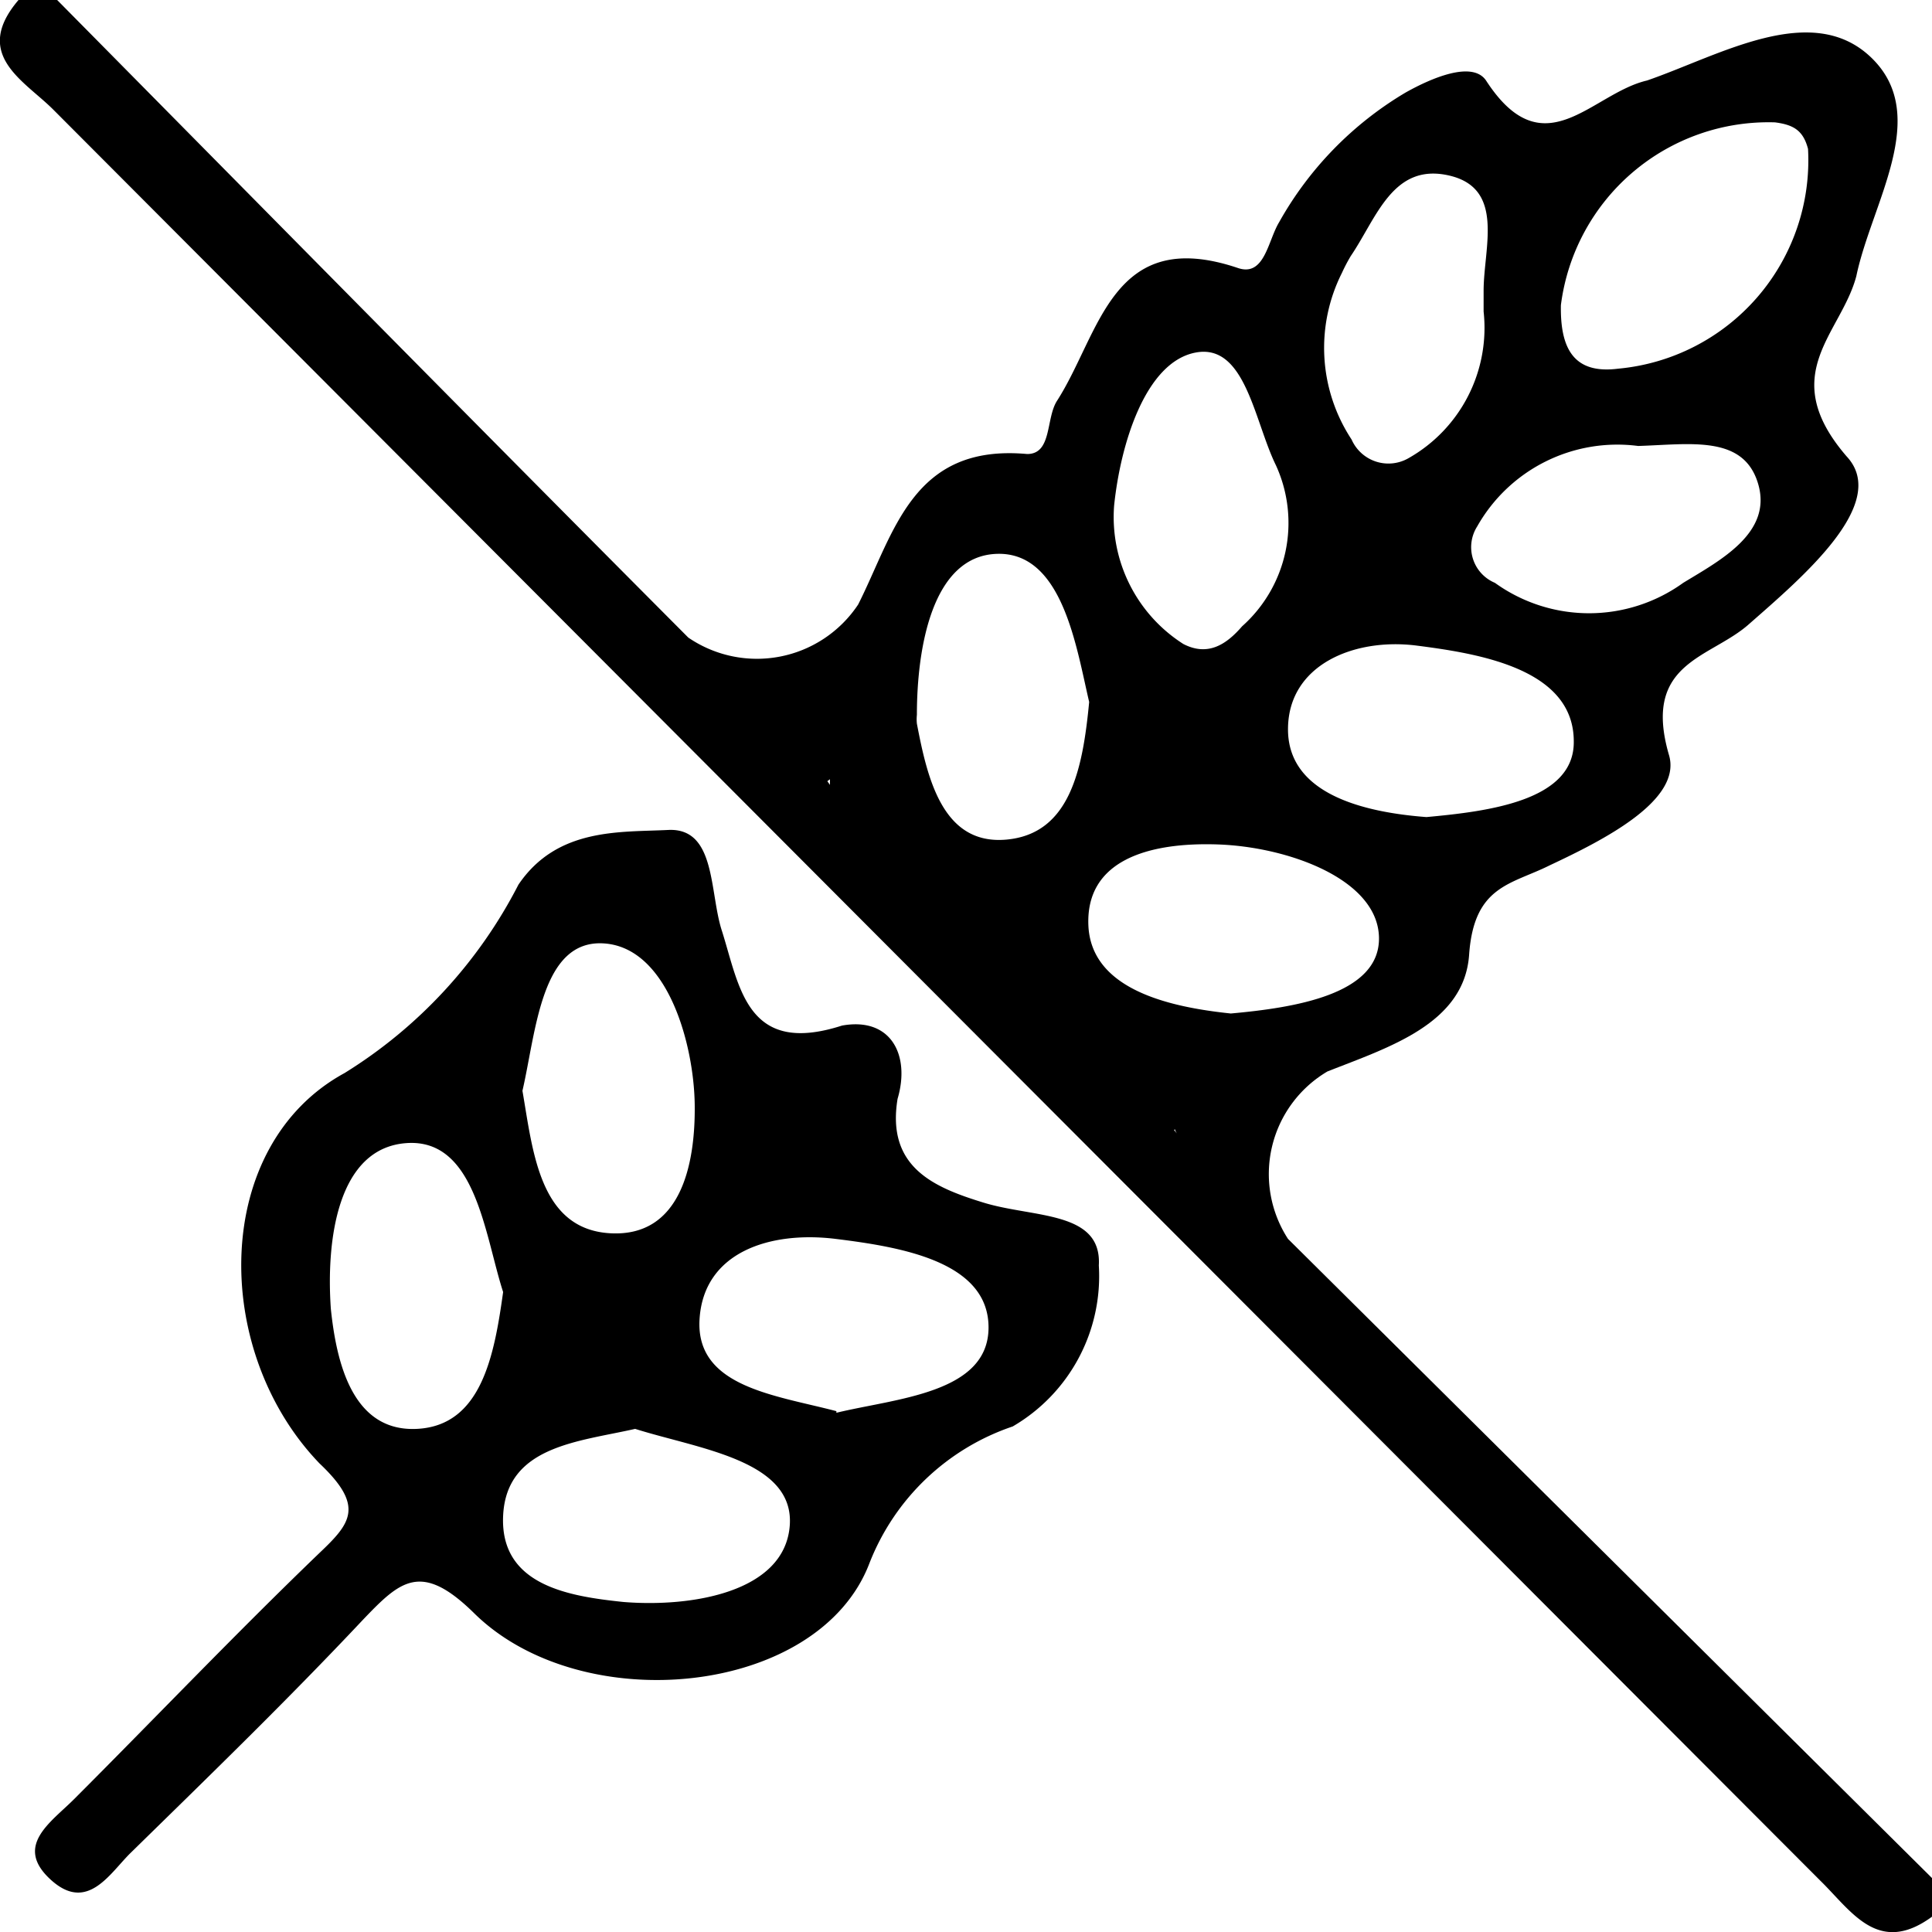 <svg xmlns="http://www.w3.org/2000/svg" viewBox="0 0 24 24">
  <path d="M.71,0C3.32,2.64,5.93,5.29,8.55,7.92a1.51,1.51,0,0,0,2.11-.41c.45-.89.67-2,2.1-1.87.31,0,.23-.44.37-.66.54-.84.68-2.18,2.25-1.65.33.11.37-.34.51-.57a4.33,4.33,0,0,1,1.57-1.61c.32-.18.83-.4,1-.15.72,1.11,1.31.16,2,0C21.36.69,22.51,0,23.25.72s0,1.8-.19,2.71c-.19.72-1,1.22-.12,2.24.54.58-.55,1.5-1.21,2.08-.48.43-1.33.47-1,1.62.18.57-.82,1.07-1.48,1.38-.48.24-.94.25-1,1.11s-1,1.15-1.76,1.45A1.48,1.48,0,0,0,16,15.39l8,7.94v.48c-.67.49-1-.07-1.39-.45L12.27,13,.66,1.36C.3,1-.35.68.23,0ZM14.62,14.08c-.06-.09,0-.11,0-.07l-.08.06c-.26,0-.3-.15-.26-.35v-.05l0,0ZM10.31,9.75l0-.07-.08.06c-.26,0-.3-.14-.26-.36v0l0,0C10.12,9.5,10.22,9.62,10.31,9.75ZM20.1,4.58a2.6,2.6,0,0,0,2.36-2.73c-.06-.23-.18-.3-.41-.33a2.6,2.6,0,0,0-2.66,2.27C19.38,4.33,19.55,4.65,20.1,4.58Zm-2.38,5.57c.76-.07,1.84-.2,1.83-.94,0-.9-1.17-1.09-1.95-1.19S16,8.26,16,9.06,16.93,10.09,17.72,10.15ZM13.84,6.28A1.87,1.87,0,0,0,14.7,8c.31.16.54,0,.73-.22a1.72,1.72,0,0,0,.42-2c-.27-.55-.38-1.52-1-1.4S13.92,5.51,13.84,6.28Zm1.45,6.31c.77-.07,1.86-.23,1.84-.95s-1.13-1.12-2-1.15-1.64.2-1.61,1S14.52,12.51,15.29,12.59ZM13.53,8.72c-.16-.68-.33-1.86-1.14-1.84s-1,1.17-1,2a.52.52,0,0,0,0,.11c.13.68.32,1.51,1.11,1.44S13.45,9.56,13.53,8.72Zm6.82-3.18a2,2,0,0,0-2,1,.48.48,0,0,0,.22.7,2,2,0,0,0,2.34,0c.46-.28,1.11-.62.93-1.23S21,5.52,20.35,5.54ZM18.43,3.61c0-.53.27-1.27-.43-1.43s-.9.53-1.22,1a2.12,2.12,0,0,0-.11.21,2.07,2.07,0,0,0,.12,2.07.5.5,0,0,0,.71.23,1.86,1.86,0,0,0,.93-1.82Z" transform="translate(0)"/>
  <path d="M11.15,13.65c-.14.85.45,1.1,1.07,1.29s1.47.1,1.43.78a2.16,2.16,0,0,1-1.07,2,2.91,2.91,0,0,0-1.78,1.7c-.63,1.65-3.57,1.94-4.91.62-.66-.65-.92-.4-1.38.08-.94,1-1.91,1.94-2.88,2.89-.26.25-.54.76-1,.34s0-.71.29-1c1-1,2-2.05,3.05-3.06.39-.37.56-.58,0-1.11-1.35-1.4-1.34-3.95.31-4.85a5.94,5.94,0,0,0,2.16-2.34c.48-.71,1.26-.65,1.86-.68s.51.78.67,1.26c.22.7.31,1.55,1.49,1.17C11.07,12.63,11.31,13.11,11.15,13.65Zm-4.9,2.4c-.23-.71-.34-1.91-1.2-1.85s-1,1.21-.94,2.06c.07.67.27,1.53,1.07,1.49S6.14,16.84,6.25,16.05Zm1.64,1.7c-.7.16-1.6.21-1.64,1.08s.83,1,1.49,1.07c.85.07,2-.12,2.07-.94S8.68,18,7.89,17.75Zm-1.4-4.2c.13.75.21,1.72,1.09,1.77s1.06-.86,1.05-1.6-.33-1.94-1.12-2S6.66,12.82,6.49,13.55Zm3.9,4c.74-.18,1.89-.24,1.89-1.06s-1.09-1-1.9-1.1-1.64.16-1.69,1S9.63,17.33,10.39,17.53Z" transform="translate(0)"/>
</svg>
